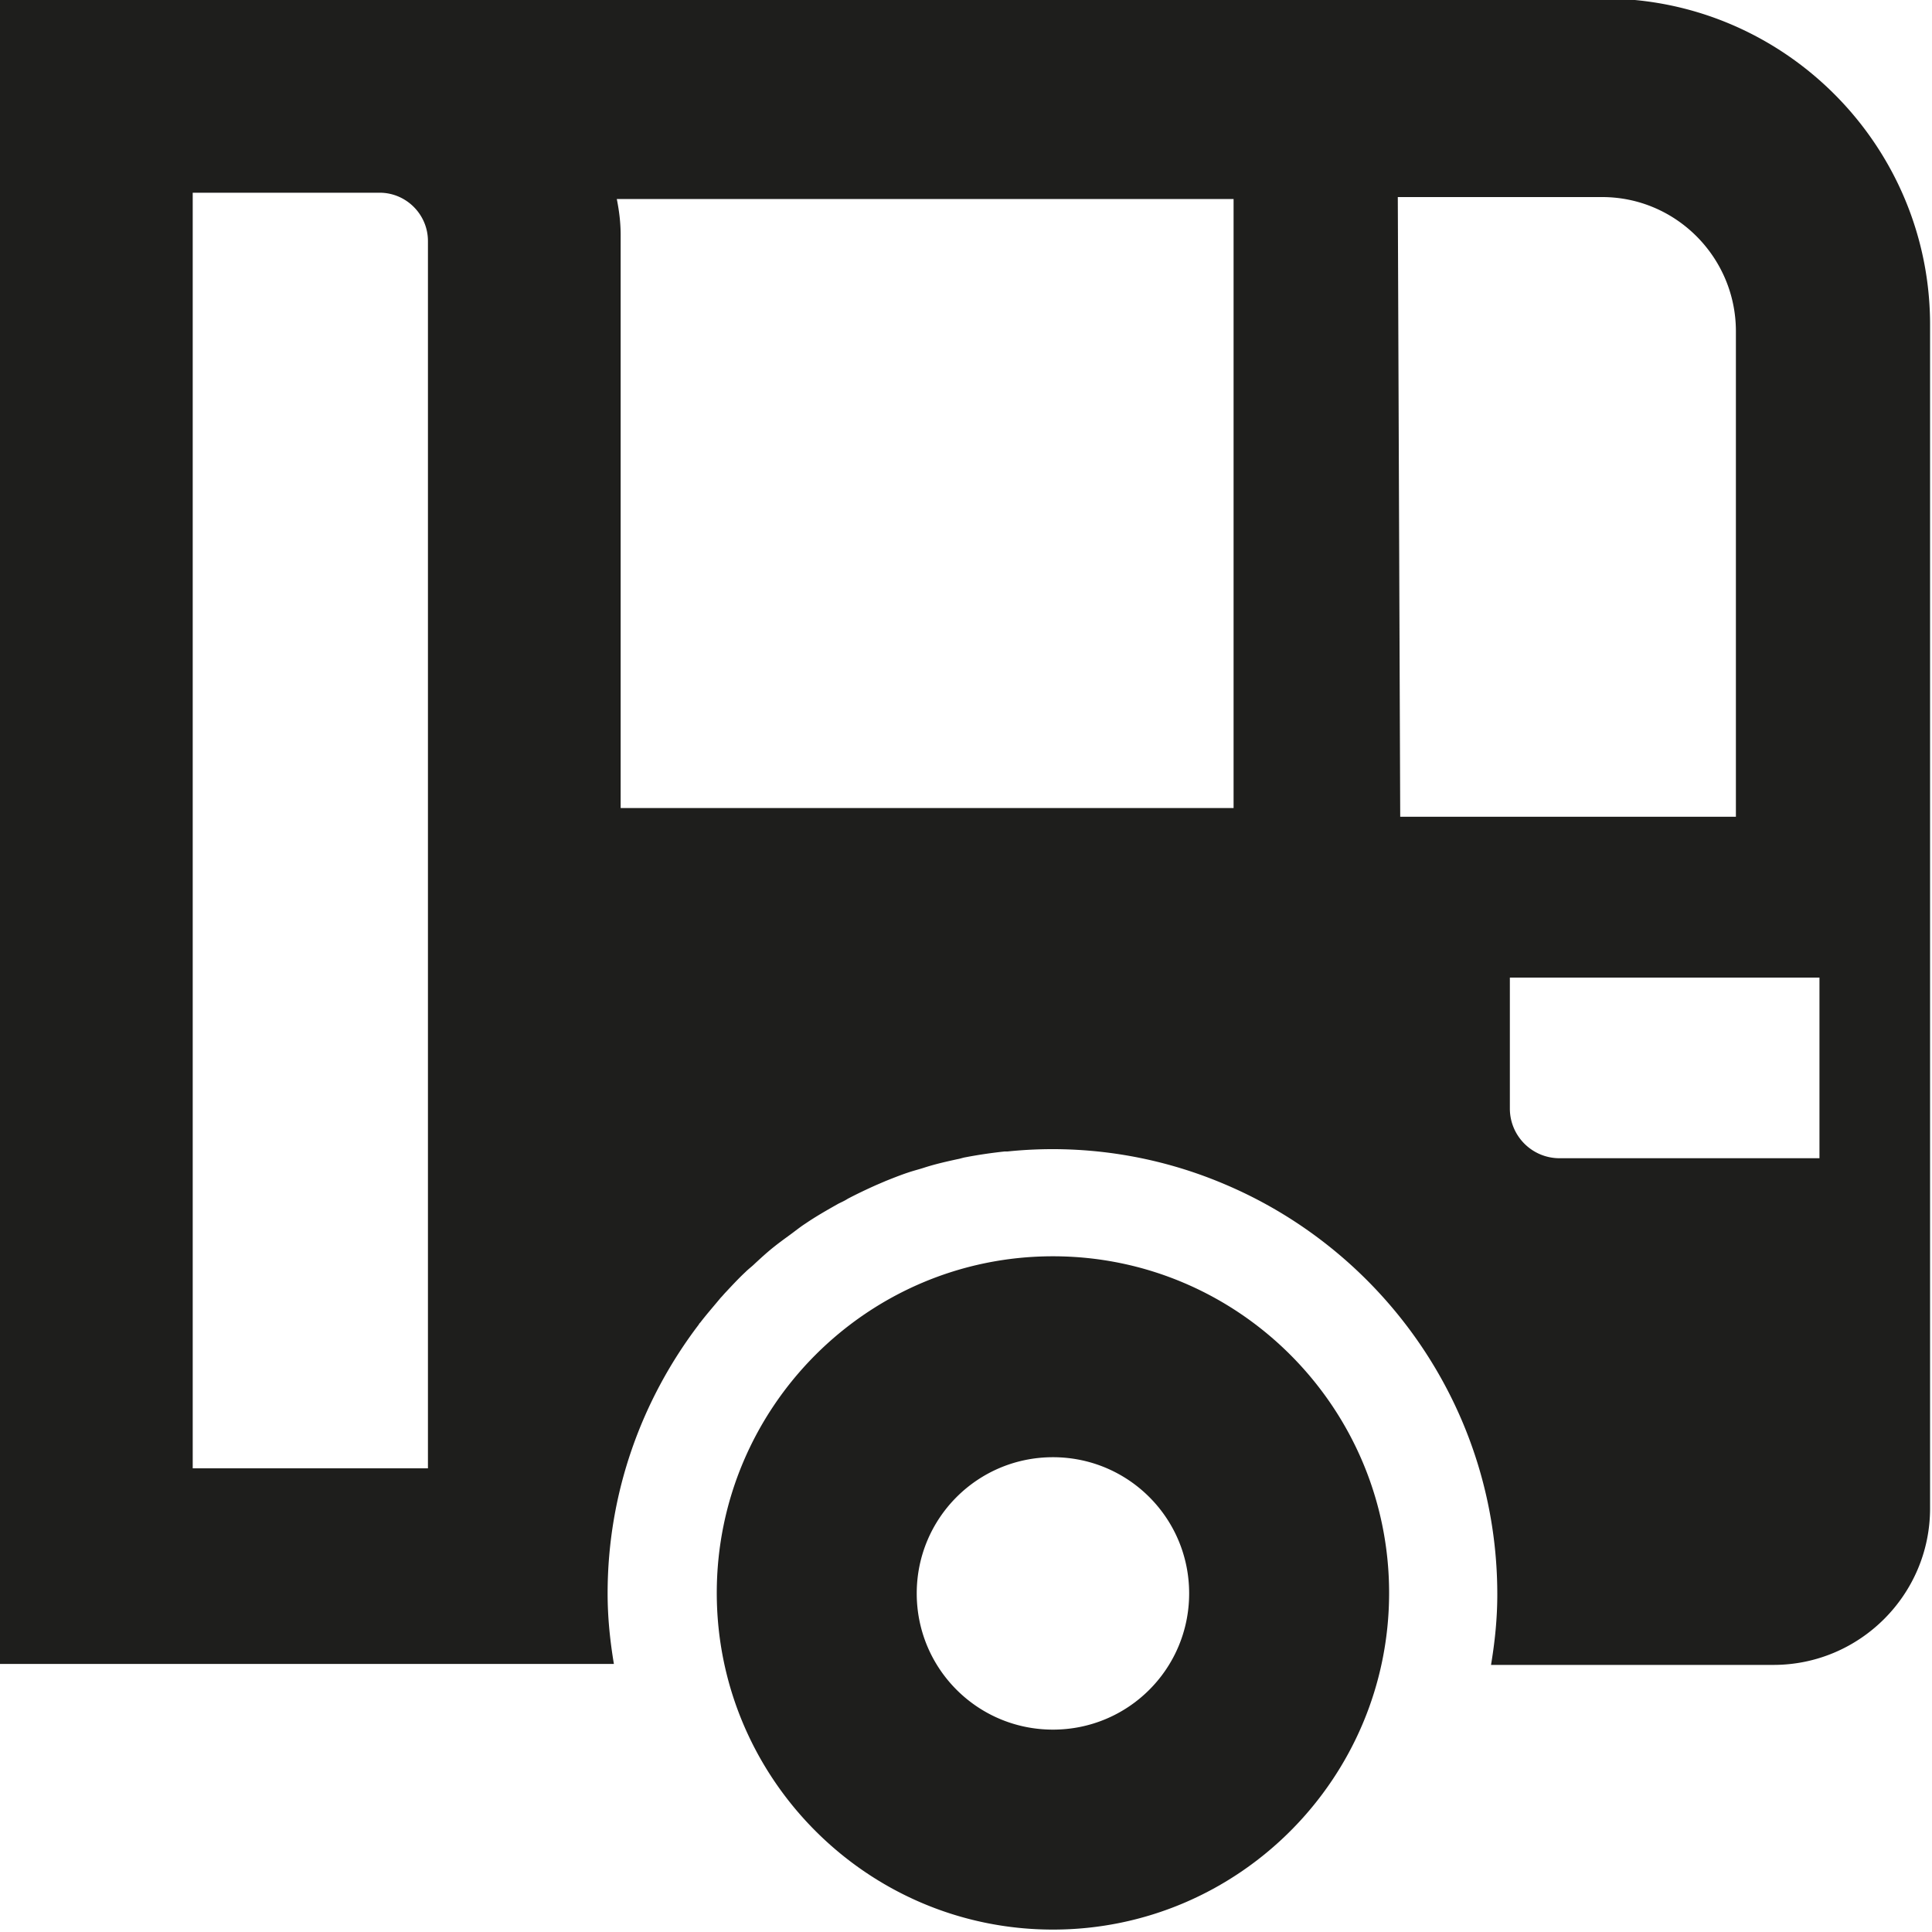 <svg viewBox="0 0 40 40" xmlns="http://www.w3.org/2000/svg">
  <path fill="#1e1e1c" d="M21.8 26.01c-3.84 0-6.96 3.13-6.96 6.97s3.12 6.97 6.96 6.97 6.96-3.13 6.96-6.97-3.12-6.97-6.96-6.97m0 9.8c-1.56 0-2.82-1.26-2.82-2.82s1.26-2.82 2.82-2.82 2.82 1.26 2.82 2.82-1.26 2.82-2.82 2.82M33.21-.03 0-.04l-.02 34.45v.04h12.73c-.08-.48-.13-.96-.13-1.46 0-2.09.71-4.02 1.89-5.57 0-.01.02-.03.03-.04.13-.17.28-.34.42-.51.04-.04.07-.08.11-.12.13-.14.27-.29.41-.42.06-.06.13-.11.19-.17.13-.12.26-.24.4-.35.1-.08.21-.16.32-.24s.22-.17.33-.24c.22-.15.45-.28.68-.41.06-.03.13-.06.19-.1.19-.1.38-.19.58-.28l.21-.09c.2-.08.4-.16.61-.22.07-.02.14-.04.2-.06.22-.07.44-.12.67-.17.06-.01.11-.03.17-.04q.39-.075.81-.12h.06a9.1 9.1 0 0 1 4.5.68c3.31 1.4 5.64 4.68 5.64 8.49 0 .5-.05.98-.13 1.46h5.85c1.78 0 3.24-1.45 3.24-3.24V6.76c.02-3.74-3.02-6.79-6.75-6.79M8.86 30.4H3.99V3.99h3.87c.55 0 1 .45 1 1zm16.69-13.67h-12.7V4.87c0-.26-.03-.5-.08-.75h12.77v12.61Zm3.44.18-.05-12.83h4.23c1.53 0 2.77 1.25 2.77 2.78v10.05zm8.68 7.07h-5.38c-.57 0-1.03-.46-1.03-1.03v-2.71h6.41z"/>
</svg>
